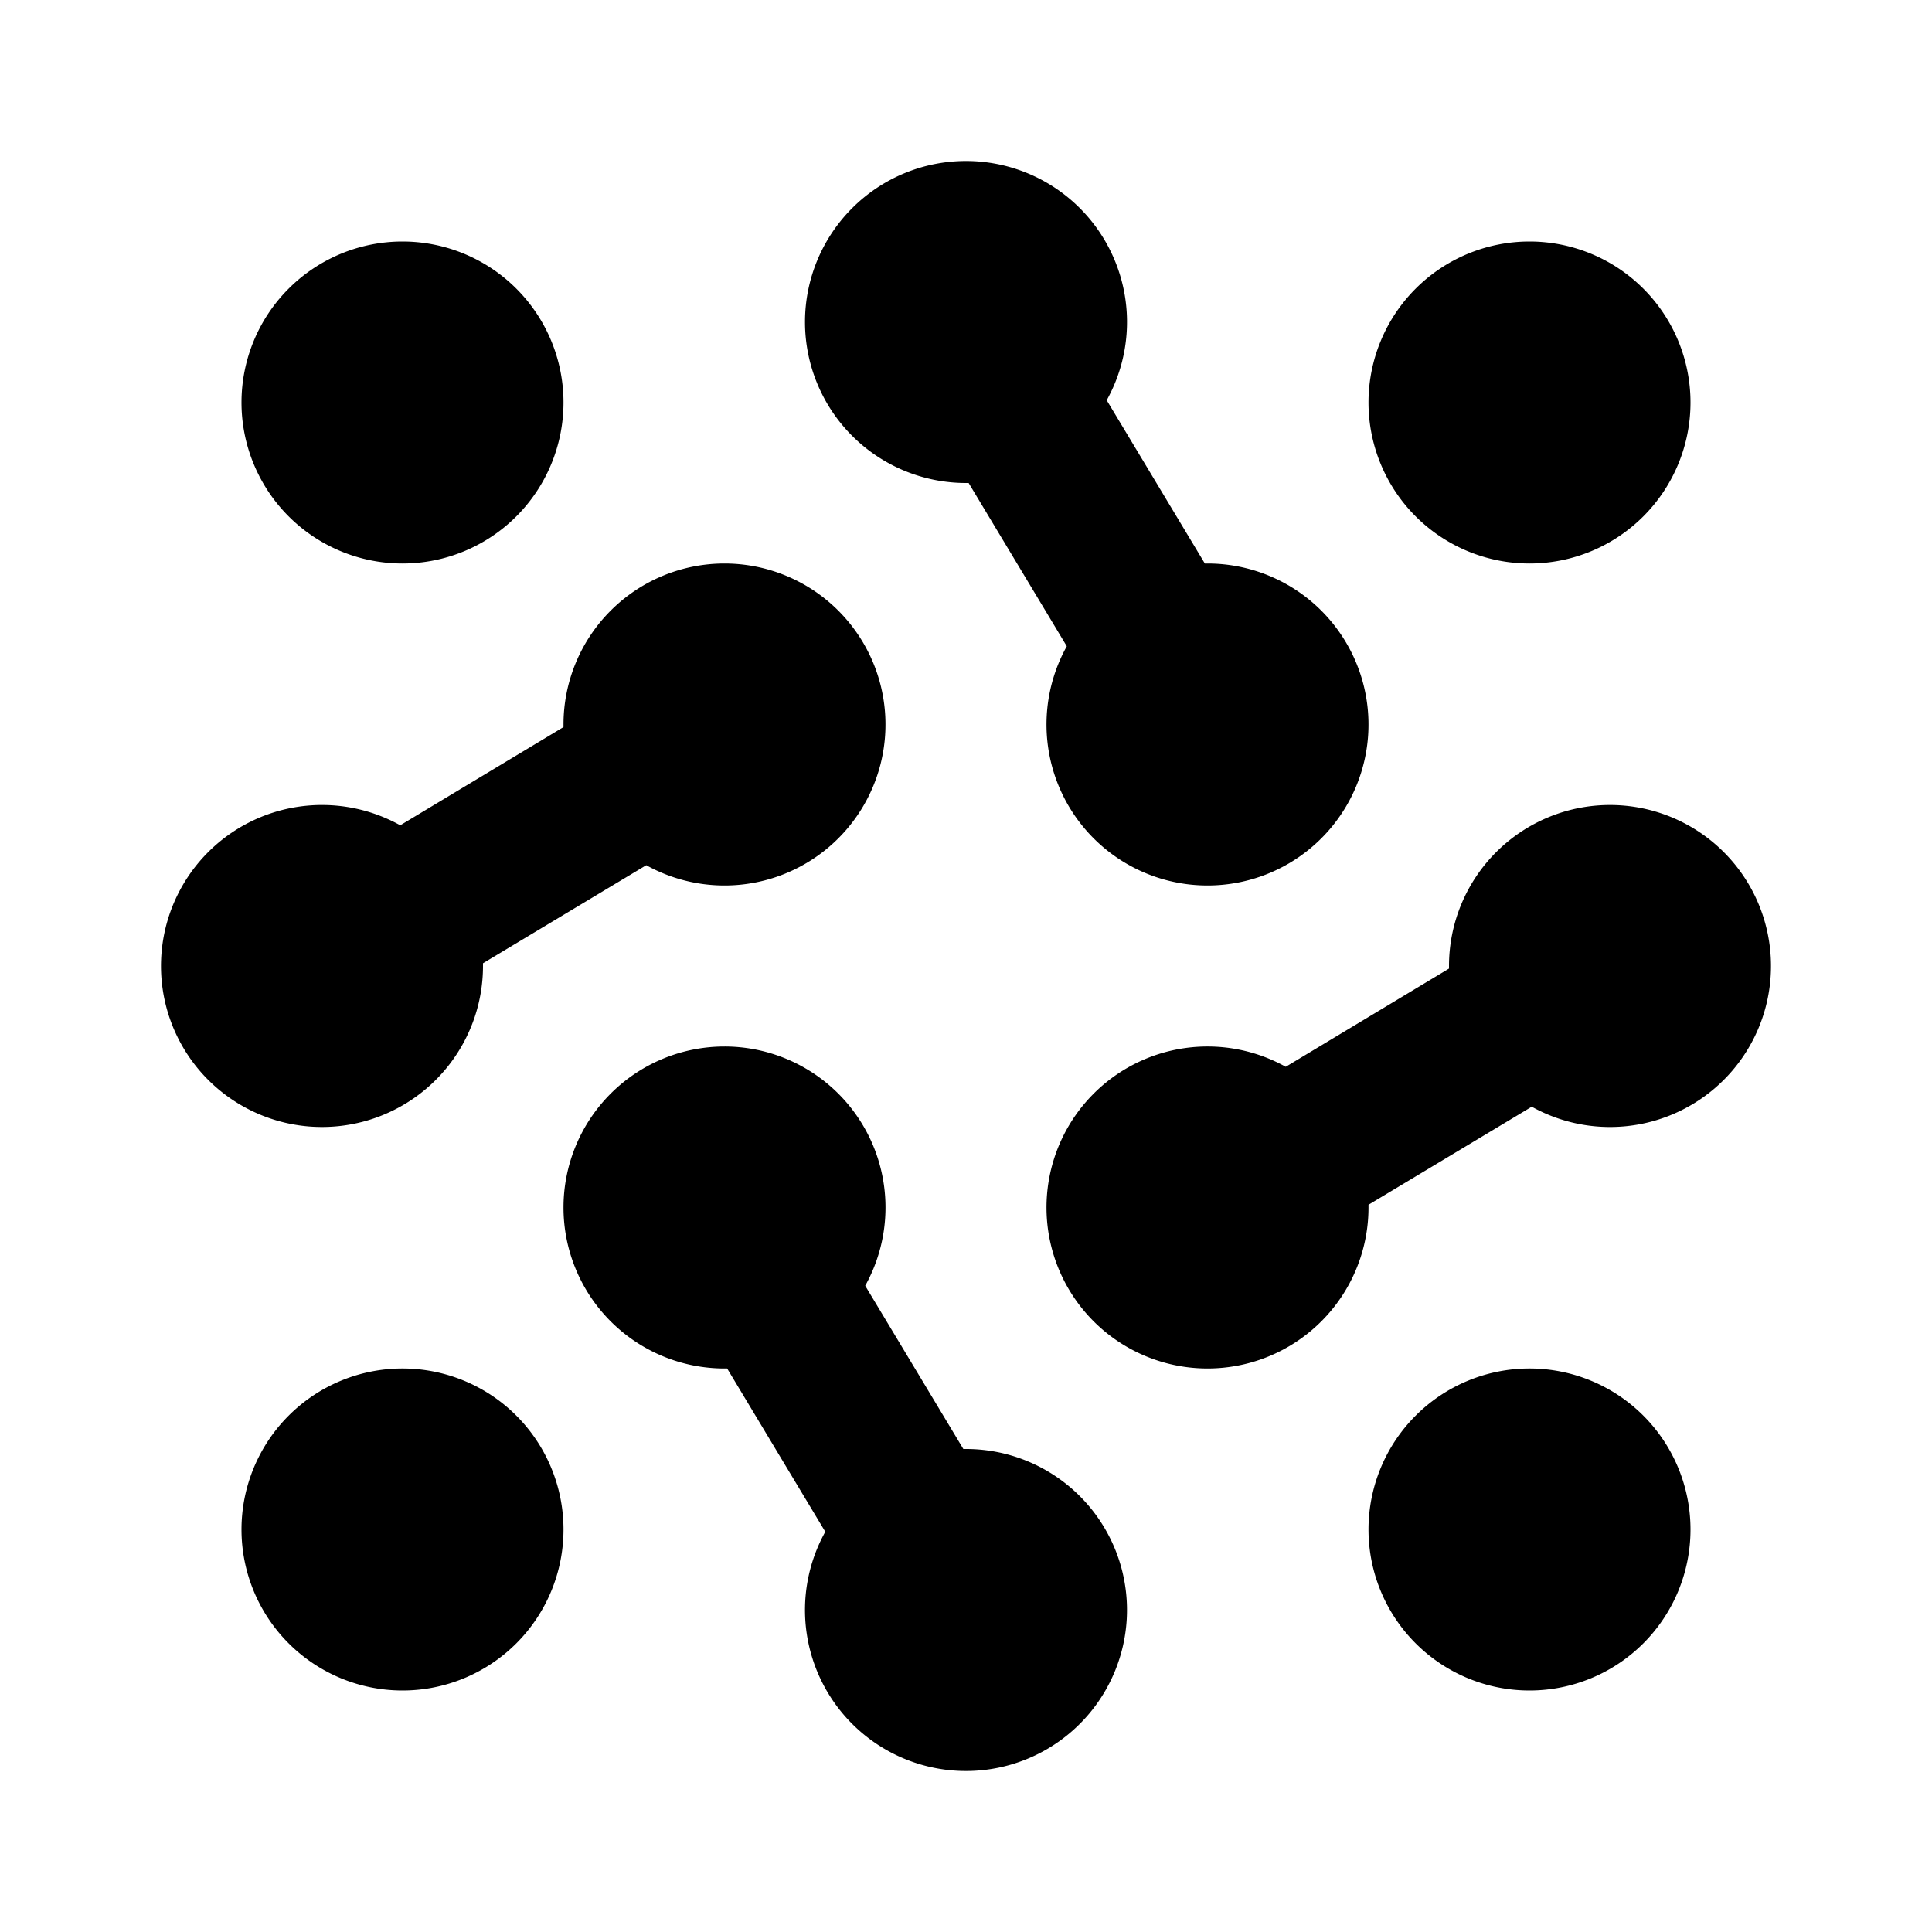 <svg xmlns="http://www.w3.org/2000/svg" width="24" height="24">
    <path d="M9 13a2 2 0 011.748 2.972L11.967 18H12a2 2 0 11-1.748 1.028L9.033 17H9a2 2 0 010-4zm-4 4a2 2 0 110 4 2 2 0 010-4zm14 0a2 2 0 110 4 2 2 0 010-4zm1-7a2 2 0 11-.972 3.748L17 14.966V15a2 2 0 11-1.028-1.748L18 12.032V12a2 2 0 012-2zM9 7a2 2 0 11-.972 3.748L6 11.966V12a2 2 0 11-1.028-1.748L7 9.032V9a2 2 0 012-2zm3-5a2 2 0 011.748 2.972L14.967 7H15a2 2 0 11-1.748 1.028L12.033 6H12a2 2 0 010-4zM5 3a2 2 0 110 4 2 2 0 010-4zm14 0a2 2 0 110 4 2 2 0 010-4z"/>
</svg>
